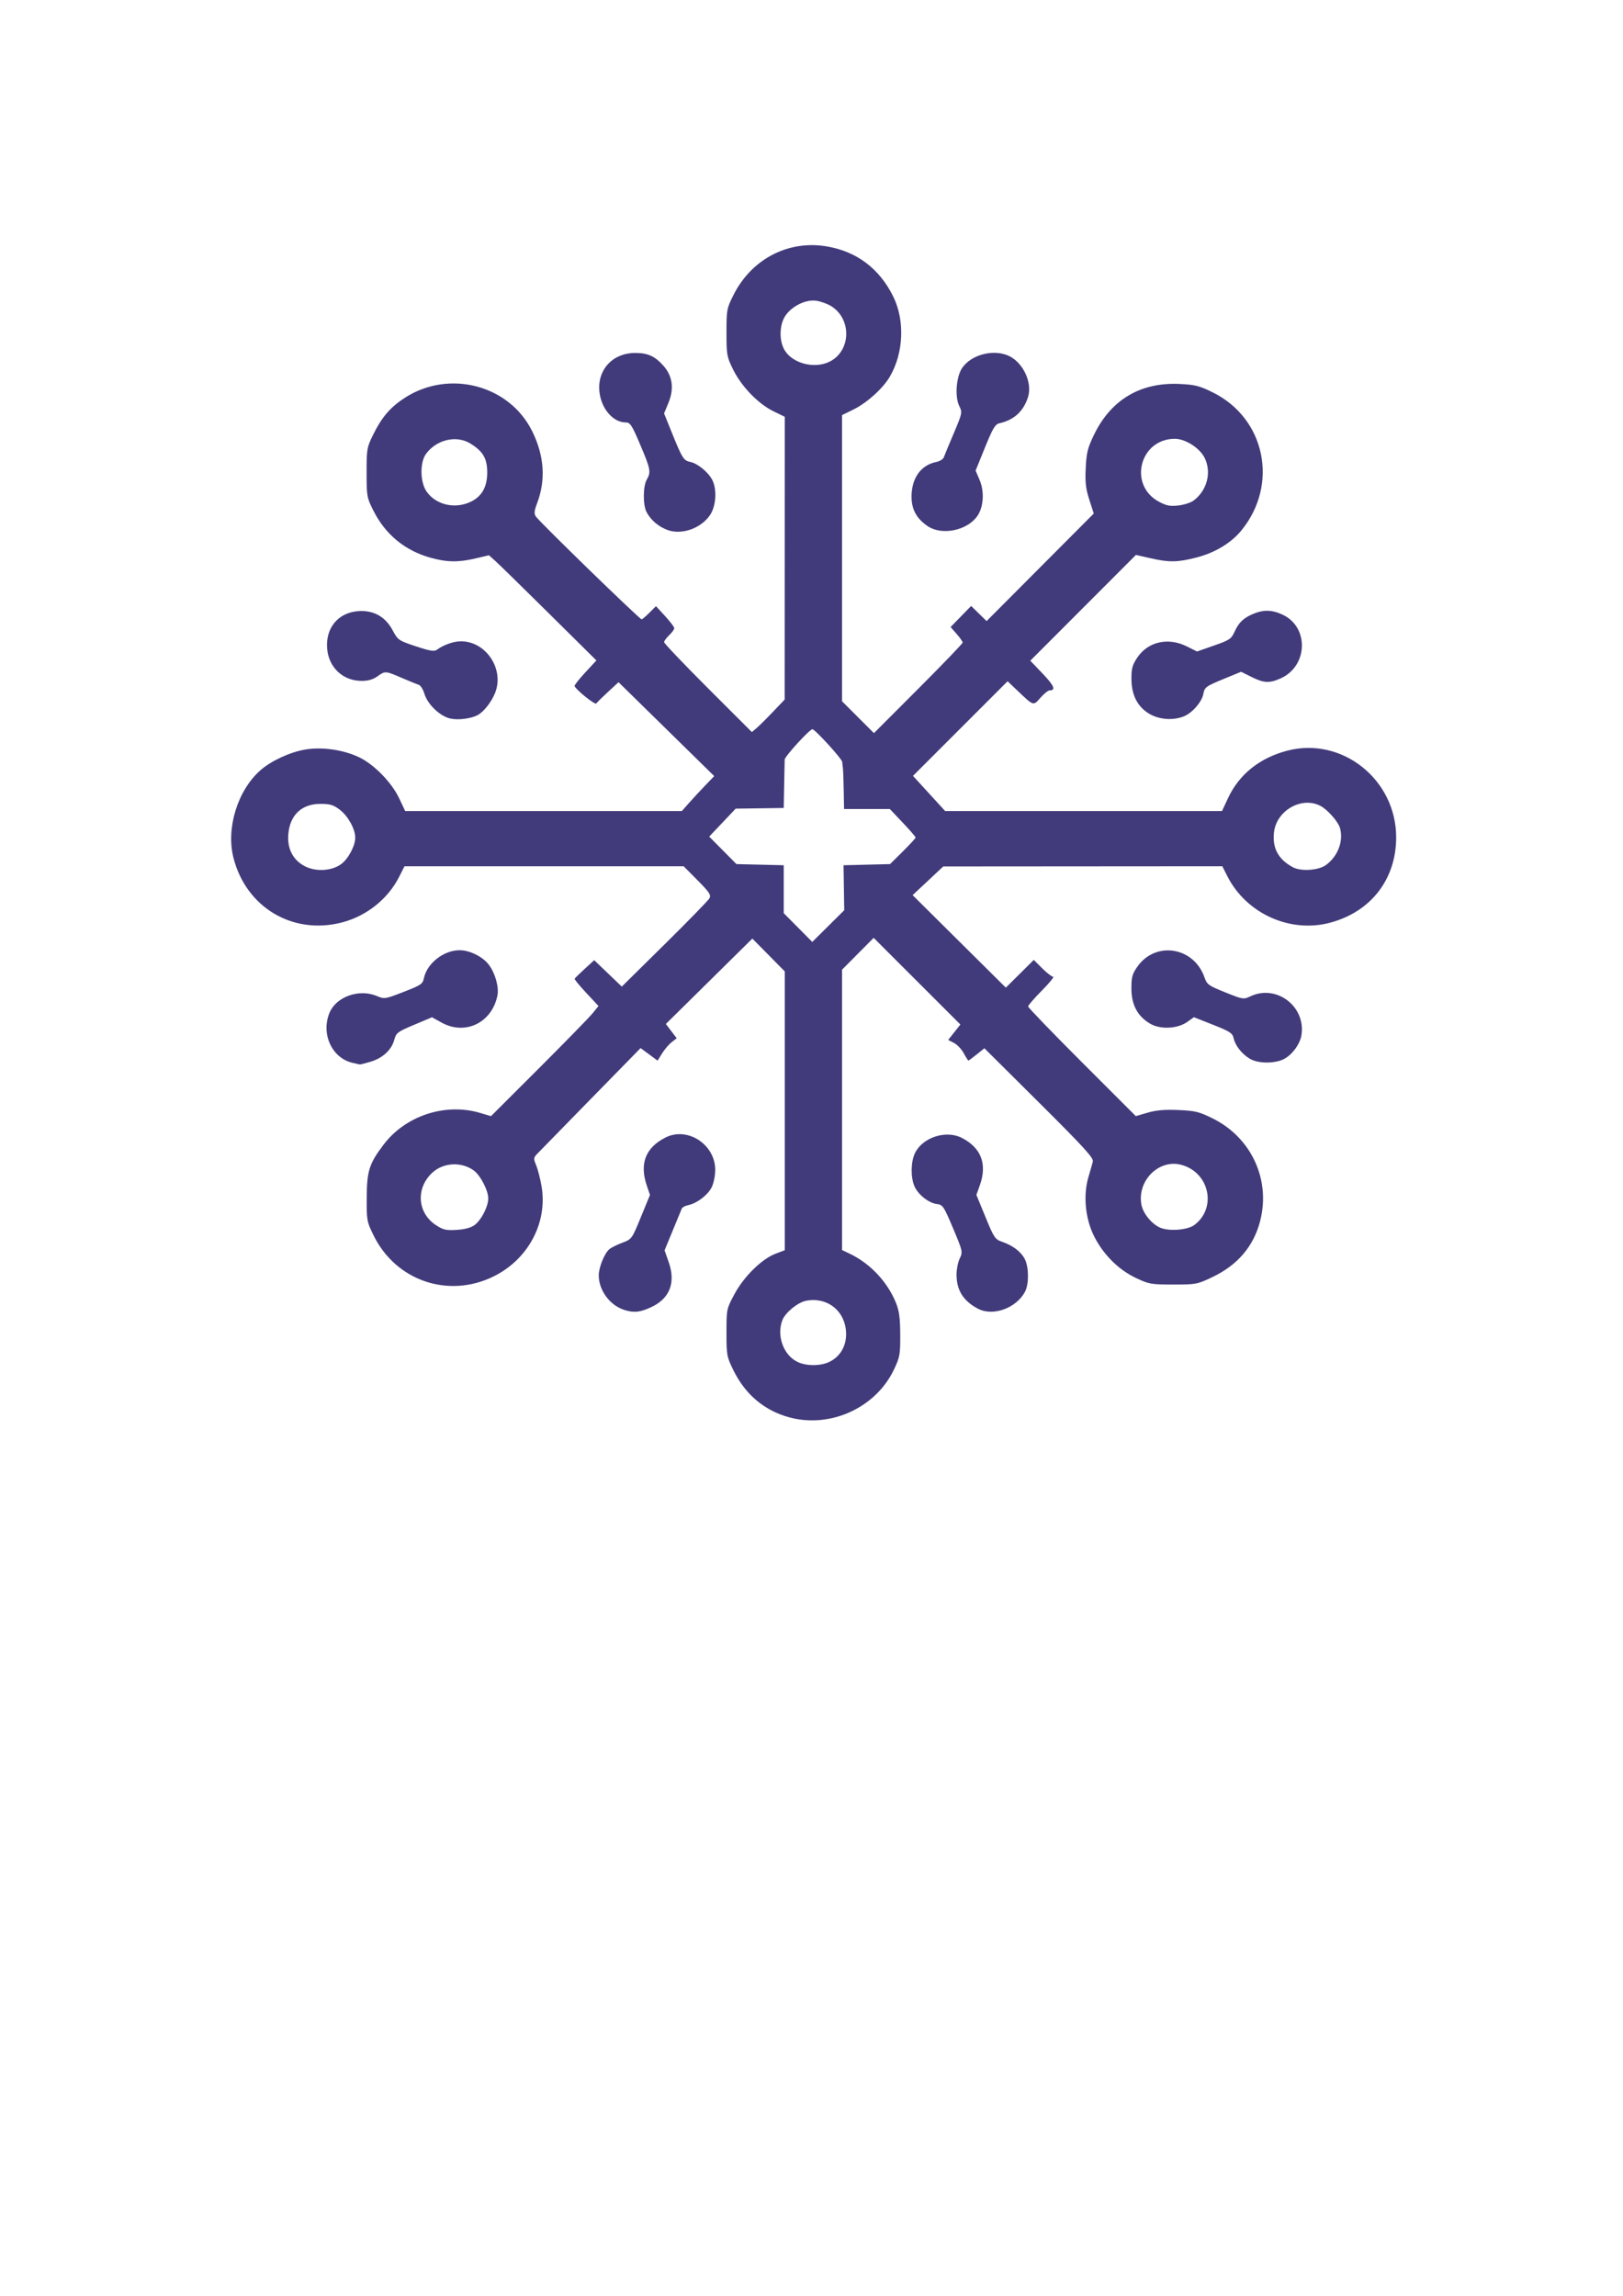 <?xml version="1.0" encoding="UTF-8" standalone="no"?>
<!-- Created with Inkscape (http://www.inkscape.org/) -->

<svg
   width="210mm"
   height="297mm"
   viewBox="0 0 210 297"
   version="1.1"
   id="svg1"
   xml:space="preserve"
   xmlns="http://www.w3.org/2000/svg"
   xmlns:svg="http://www.w3.org/2000/svg"><defs
     id="defs1" /><g
     id="layer1"><path
       style="fill:#413b7b;fill-opacity:1"
       d="m 102.135,183.358 c -3.213,-0.865 -5.691,-2.946 -7.227,-6.069 -0.876,-1.78 -0.909,-1.958 -0.909,-4.895 5e-5,-3.033 0.005,-3.056 1.027,-4.969 1.212,-2.268 3.528,-4.551 5.309,-5.23 l 1.205,-0.46 v -18.035 -18.035 l -2.097,-2.122 -2.097,-2.122 -5.596,5.524 -5.596,5.524 0.703,0.922 0.703,0.922 -0.664,0.523 c -0.365,0.287 -0.922,0.94 -1.237,1.449 l -0.573,0.927 -1.1,-0.812 -1.1,-0.812 -6.424,6.562 c -3.533,3.609 -6.661,6.81 -6.95,7.113 -0.487,0.51 -0.497,0.62 -0.14,1.475 0.212,0.508 0.525,1.72 0.694,2.693 0.821,4.712 -1.699,9.472 -6.19,11.691 -5.852,2.892 -12.65,0.575 -15.535,-5.295 -0.881,-1.792 -0.908,-1.944 -0.892,-4.895 0.019,-3.452 0.314,-4.379 2.178,-6.849 2.827,-3.746 7.989,-5.446 12.486,-4.111 l 1.416,0.42 6.186,-6.175 c 3.402,-3.396 6.532,-6.602 6.955,-7.124 l 0.769,-0.949 -1.578,-1.689 c -0.868,-0.929 -1.547,-1.757 -1.509,-1.839 0.038,-0.082 0.623,-0.656 1.3,-1.275 l 1.232,-1.125 1.785,1.708 1.785,1.708 5.541,-5.468 c 3.047,-3.007 5.661,-5.691 5.807,-5.963 0.224,-0.416 -0.022,-0.786 -1.539,-2.315 l -1.806,-1.82 h -18.06 -18.06 l -0.693,1.367 c -1.455,2.87 -4.213,5.071 -7.395,5.9 -6.36,1.656 -12.397,-1.933 -14.04,-8.347 -0.983,-3.836 0.528,-8.742 3.495,-11.347 1.372,-1.205 3.783,-2.325 5.736,-2.665 2.19,-0.381 4.939,0.003 7.003,0.98 1.945,0.92 4.232,3.258 5.206,5.322 l 0.776,1.646 h 17.901 17.901 l 0.875,-0.992 c 0.481,-0.546 1.423,-1.563 2.093,-2.261 l 1.218,-1.269 -6.191,-6.073 -6.191,-6.073 -1.35,1.246 c -0.742,0.685 -1.43,1.363 -1.529,1.506 -0.153,0.222 -2.578,-1.721 -2.81,-2.252 -0.043,-0.099 0.575,-0.886 1.373,-1.748 l 1.452,-1.568 -6.136,-6.075 c -3.375,-3.341 -6.503,-6.402 -6.951,-6.802 l -0.816,-0.727 -1.698,0.4 c -2.245,0.529 -3.723,0.51 -5.837,-0.076 -3.33,-0.923 -5.866,-3.01 -7.42,-6.106 -0.846,-1.685 -0.876,-1.853 -0.876,-4.919 0,-3.038 0.036,-3.249 0.847,-4.895 1.118,-2.27 2.233,-3.569 4.091,-4.77 5.742,-3.711 13.538,-1.666 16.494,4.328 1.557,3.157 1.773,6.274 0.641,9.277 -0.391,1.037 -0.424,1.385 -0.168,1.75 0.557,0.795 13.492,13.362 13.692,13.304 0.106,-0.031 0.564,-0.428 1.019,-0.883 l 0.827,-0.827 1.178,1.28 c 0.648,0.704 1.182,1.408 1.188,1.564 0.006,0.157 -0.287,0.564 -0.651,0.906 -0.364,0.342 -0.661,0.751 -0.661,0.908 0,0.158 2.554,2.839 5.677,5.959 l 5.677,5.672 0.607,-0.515 c 0.334,-0.283 1.289,-1.229 2.121,-2.102 l 1.514,-1.587 0.007,-18.291 0.007,-18.291 -1.481,-0.725 c -1.959,-0.958 -4.122,-3.197 -5.195,-5.376 -0.825,-1.675 -0.864,-1.896 -0.864,-4.804 0,-2.941 0.032,-3.111 0.904,-4.849 2.32,-4.625 7.027,-7.103 11.975,-6.305 3.927,0.633 6.903,2.859 8.7,6.509 1.525,3.099 1.344,7.308 -0.446,10.363 -0.895,1.527 -2.96,3.39 -4.711,4.248 l -1.473,0.722 v 18.507 18.507 l 2.065,2.063 2.065,2.063 5.74,-5.744 c 3.157,-3.159 5.74,-5.847 5.74,-5.972 0,-0.125 -0.352,-0.628 -0.781,-1.117 l -0.781,-0.89 1.329,-1.364 1.329,-1.364 1.001,0.978 1.001,0.978 6.932,-6.956 6.932,-6.956 -0.575,-1.789 c -0.465,-1.445 -0.554,-2.234 -0.463,-4.106 0.097,-1.994 0.247,-2.594 1.074,-4.302 2.198,-4.536 6.024,-6.806 11.066,-6.565 2.016,0.096 2.576,0.238 4.301,1.091 6.805,3.363 8.569,11.915 3.687,17.873 -1.323,1.614 -3.43,2.88 -5.805,3.488 -2.454,0.628 -3.52,0.644 -5.954,0.09 l -1.874,-0.426 -6.834,6.842 -6.834,6.842 1.589,1.662 c 1.491,1.559 1.751,2.175 0.918,2.175 -0.195,0 -0.729,0.427 -1.187,0.949 -0.947,1.078 -0.86,1.105 -2.997,-0.928 l -1.261,-1.2 -6.121,6.121 -6.121,6.121 2.081,2.274 2.081,2.274 h 17.911 17.911 l 0.787,-1.683 c 1.436,-3.07 4.101,-5.201 7.662,-6.128 7.084,-1.845 14.1,3.75 14.087,11.233 -0.01,5.414 -3.275,9.62 -8.561,11.027 -5.176,1.378 -10.834,-1.186 -13.283,-6.019 l -0.652,-1.286 -18.053,0.013 -18.053,0.013 -1.983,1.855 -1.983,1.855 6.031,5.984 6.031,5.984 1.809,-1.795 1.809,-1.795 1.088,1.088 c 0.598,0.598 1.234,1.088 1.412,1.088 0.178,0 -0.477,0.807 -1.455,1.793 -0.978,0.986 -1.779,1.909 -1.779,2.052 0,0.143 3.135,3.393 6.967,7.223 l 6.967,6.964 1.538,-0.447 c 1.118,-0.325 2.205,-0.418 3.982,-0.34 2.168,0.095 2.668,0.217 4.418,1.082 5.016,2.479 7.54,7.943 6.144,13.301 -0.847,3.252 -2.906,5.669 -6.149,7.218 -1.983,0.947 -2.122,0.974 -5.082,0.974 -2.88,0 -3.139,-0.046 -4.846,-0.854 -2.276,-1.078 -4.261,-3.074 -5.442,-5.474 -1.108,-2.252 -1.383,-5.234 -0.696,-7.562 0.236,-0.8 0.494,-1.709 0.572,-2.02 0.117,-0.464 -1.125,-1.825 -6.944,-7.611 l -7.087,-7.045 -0.992,0.797 c -0.546,0.439 -1.032,0.797 -1.08,0.797 -0.048,0 -0.317,-0.426 -0.597,-0.946 -0.28,-0.521 -0.849,-1.122 -1.263,-1.336 l -0.753,-0.389 0.79,-0.997 0.79,-0.997 -5.611,-5.606 -5.611,-5.606 -2.046,2.058 -2.046,2.058 v 18.135 18.135 l 0.992,0.473 c 2.653,1.264 4.888,3.641 5.99,6.372 0.413,1.024 0.537,1.95 0.546,4.101 0.012,2.57 -0.049,2.908 -0.805,4.503 -2.345,4.948 -8.211,7.635 -13.536,6.201 z m 5.22,-7.198 c 1.341,-0.674 2.122,-1.983 2.122,-3.558 0,-2.901 -2.337,-4.86 -5.165,-4.33 -1.078,0.202 -2.706,1.529 -3.083,2.514 -0.766,2 0.133,4.499 1.937,5.388 1.16,0.571 3.035,0.565 4.189,-0.015 z M 61.391,158.491 c 0.877,-0.636 1.783,-2.394 1.783,-3.458 0,-1.033 -1.013,-2.988 -1.873,-3.613 -1.602,-1.165 -3.931,-1.039 -5.37,0.291 -2.154,1.992 -1.937,5.191 0.46,6.768 0.948,0.624 1.308,0.708 2.688,0.626 1.046,-0.062 1.841,-0.273 2.311,-0.614 z m 93.125,-0.004 c 2.969,-2.197 1.986,-6.814 -1.661,-7.796 -2.904,-0.782 -5.747,2.055 -5.166,5.155 0.21,1.117 1.295,2.462 2.387,2.957 1.124,0.51 3.557,0.336 4.439,-0.317 z m -45.327,-43.643 -0.044,-2.91 3.01,-0.075 3.01,-0.075 1.654,-1.637 c 0.91,-0.901 1.654,-1.711 1.654,-1.801 0,-0.09 -0.751,-0.956 -1.67,-1.926 l -1.67,-1.763 h -2.961 -2.96 l -0.045,-2.447 c -0.025,-1.346 -0.072,-2.626 -0.104,-2.844 -0.032,-0.218 -0.072,-0.577 -0.087,-0.798 -0.028,-0.396 -3.524,-4.229 -3.857,-4.229 -0.366,0 -3.58,3.516 -3.591,3.929 -0.007,0.24 -0.036,1.746 -0.066,3.347 l -0.054,2.91 -3.109,0.044 -3.109,0.044 -1.713,1.808 -1.713,1.808 1.764,1.778 1.764,1.778 3.058,0.074 3.058,0.074 v 3.1 3.1 l 1.846,1.861 1.846,1.861 2.068,-2.051 2.068,-2.051 z m -65.076,-3.035 c 0.932,-0.664 1.852,-2.375 1.852,-3.447 0,-1.107 -0.933,-2.797 -1.99,-3.603 -0.835,-0.637 -1.252,-0.763 -2.523,-0.763 -2.423,0 -3.942,1.441 -4.149,3.933 -0.156,1.877 0.619,3.357 2.171,4.147 1.413,0.719 3.417,0.604 4.639,-0.267 z m 127.469,0.085 c 1.518,-1.133 2.245,-3.011 1.82,-4.703 -0.214,-0.854 -1.602,-2.445 -2.569,-2.945 -2.42,-1.251 -5.673,0.608 -5.991,3.423 -0.231,2.051 0.554,3.504 2.445,4.524 1.055,0.569 3.345,0.409 4.294,-0.3 z M 61.041,64.845 c 1.345,-0.696 2.001,-1.914 2.001,-3.719 0,-1.821 -0.543,-2.748 -2.203,-3.762 -1.794,-1.096 -4.347,-0.496 -5.71,1.341 -0.825,1.112 -0.782,3.696 0.081,4.906 1.255,1.76 3.78,2.295 5.831,1.234 z m 93.394,-0.086 c 1.733,-1.294 2.348,-3.603 1.458,-5.477 -0.616,-1.297 -2.495,-2.515 -3.882,-2.515 -4.55,0 -6.063,5.993 -2.054,8.138 0.969,0.519 1.436,0.609 2.51,0.488 0.726,-0.082 1.611,-0.367 1.968,-0.634 z M 107.355,46.779 c 2.771,-1.392 2.873,-5.519 0.178,-7.184 -0.472,-0.292 -1.33,-0.602 -1.905,-0.69 -1.342,-0.204 -3.176,0.69 -4.021,1.961 -0.777,1.169 -0.813,3.242 -0.079,4.447 1.056,1.732 3.882,2.443 5.826,1.467 z M 80.846,169.483 c -1.906,-0.574 -3.373,-2.532 -3.373,-4.501 0,-1.04 0.744,-2.862 1.387,-3.393 0.233,-0.193 0.98,-0.562 1.66,-0.82 1.229,-0.467 1.243,-0.486 2.408,-3.327 l 1.172,-2.858 -0.408,-1.198 c -0.972,-2.852 -0.166,-4.925 2.423,-6.233 2.843,-1.436 6.43,0.901 6.429,4.189 -2.3e-4,0.744 -0.205,1.744 -0.463,2.257 -0.507,1.009 -1.913,2.08 -3.025,2.303 -0.391,0.079 -0.768,0.278 -0.838,0.444 -0.07,0.166 -0.6,1.449 -1.178,2.853 l -1.051,2.552 0.542,1.549 c 0.923,2.636 0.124,4.685 -2.259,5.795 -1.436,0.669 -2.204,0.756 -3.424,0.388 z m 45.696,-0.178 c -1.909,-1.006 -2.778,-2.395 -2.778,-4.438 0,-0.655 0.187,-1.583 0.416,-2.063 0.408,-0.855 0.39,-0.934 -0.865,-3.912 -1.194,-2.832 -1.335,-3.045 -2.07,-3.127 -1.064,-0.119 -2.482,-1.241 -2.933,-2.319 -0.497,-1.19 -0.465,-3.13 0.069,-4.257 0.968,-2.041 4.014,-3.04 6.064,-1.99 2.523,1.294 3.317,3.398 2.326,6.165 l -0.436,1.216 1.177,2.864 c 1.11,2.702 1.233,2.883 2.166,3.206 1.397,0.484 2.454,1.298 2.934,2.261 0.52,1.042 0.533,3.186 0.026,4.168 -1.108,2.143 -4.147,3.252 -6.095,2.225 z M 45.574,137.484 c -2.649,-0.635 -4.066,-3.763 -2.933,-6.475 0.865,-2.071 3.816,-3.12 6.097,-2.167 1.012,0.423 1.063,0.415 3.482,-0.522 2.26,-0.876 2.469,-1.018 2.633,-1.79 0.407,-1.921 2.564,-3.605 4.618,-3.605 1.308,0 2.988,0.835 3.777,1.878 0.839,1.108 1.338,2.918 1.108,4.02 -0.73,3.505 -4.179,5.157 -7.227,3.461 l -1.23,-0.684 -2.312,0.974 c -2.162,0.911 -2.329,1.037 -2.575,1.954 -0.348,1.294 -1.494,2.352 -3.057,2.822 -0.698,0.21 -1.339,0.37 -1.425,0.355 -0.086,-0.015 -0.516,-0.113 -0.956,-0.219 z M 161.708,136.965 c -1.043,-0.636 -1.879,-1.699 -2.089,-2.655 -0.145,-0.658 -0.466,-0.869 -2.652,-1.734 l -2.488,-0.985 -0.854,0.608 c -1.266,0.902 -3.495,1.007 -4.817,0.227 -1.617,-0.954 -2.407,-2.429 -2.415,-4.509 -0.006,-1.489 0.103,-1.9 0.744,-2.825 2.357,-3.401 7.337,-2.621 8.717,1.364 0.314,0.907 0.52,1.055 2.686,1.924 2.286,0.918 2.369,0.931 3.241,0.515 3.374,-1.609 7.215,1.317 6.611,5.036 -0.198,1.223 -1.344,2.7 -2.452,3.164 -1.262,0.527 -3.251,0.466 -4.23,-0.132 z M 58.281,92.957 c -1.335,-0.285 -2.953,-1.825 -3.367,-3.206 -0.169,-0.564 -0.493,-1.083 -0.72,-1.154 -0.227,-0.071 -1.218,-0.475 -2.201,-0.898 -2.143,-0.922 -2.149,-0.922 -3.178,-0.189 -0.557,0.396 -1.198,0.579 -2.025,0.576 -2.422,-0.009 -4.258,-1.73 -4.461,-4.181 -0.221,-2.66 1.42,-4.648 3.997,-4.843 1.985,-0.15 3.522,0.694 4.464,2.451 0.695,1.296 0.77,1.349 3.011,2.094 1.834,0.61 2.385,0.701 2.727,0.451 0.885,-0.646 2.163,-1.096 3.115,-1.096 3.231,0 5.618,3.574 4.434,6.636 -0.455,1.176 -1.462,2.471 -2.257,2.903 -0.855,0.464 -2.505,0.678 -3.538,0.458 z m 90.416,-0.623 c -1.524,-0.914 -2.284,-2.4 -2.3,-4.498 -0.01,-1.331 0.116,-1.8 0.733,-2.733 1.385,-2.094 3.995,-2.695 6.429,-1.482 l 1.325,0.66 2.199,-0.77 c 2.014,-0.705 2.237,-0.855 2.658,-1.785 0.55,-1.214 1.149,-1.783 2.454,-2.328 1.328,-0.555 2.461,-0.511 3.822,0.148 3.38,1.636 3.206,6.614 -0.286,8.2 -1.461,0.663 -2.19,0.631 -3.792,-0.167 l -1.352,-0.674 -2.074,0.853 c -2.537,1.044 -2.634,1.115 -2.821,2.051 -0.202,1.009 -1.412,2.402 -2.472,2.845 -1.396,0.583 -3.231,0.454 -4.522,-0.32 z M 86.367,68.561 c -1.166,-0.426 -2.175,-1.289 -2.712,-2.322 -0.478,-0.918 -0.463,-3.326 0.025,-4.18 0.569,-0.995 0.501,-1.363 -0.834,-4.509 -1.088,-2.564 -1.305,-2.9 -1.877,-2.9 -1.658,0 -3.198,-1.81 -3.413,-4.009 -0.276,-2.822 1.717,-4.973 4.616,-4.982 1.652,-0.005 2.586,0.422 3.7,1.691 1.154,1.314 1.367,2.959 0.619,4.764 l -0.566,1.366 0.956,2.371 c 1.384,3.435 1.573,3.736 2.439,3.91 0.943,0.189 2.315,1.31 2.836,2.317 0.636,1.23 0.501,3.395 -0.283,4.55 -1.179,1.735 -3.662,2.607 -5.506,1.934 z m 33.673,-0.489 c -1.437,-0.968 -2.096,-2.167 -2.096,-3.814 0,-2.403 1.204,-4.094 3.199,-4.493 0.448,-0.09 0.884,-0.355 0.969,-0.588 0.084,-0.234 0.665,-1.635 1.291,-3.114 1.107,-2.615 1.127,-2.712 0.721,-3.526 -0.608,-1.219 -0.396,-3.863 0.4,-4.981 1.16,-1.629 3.793,-2.367 5.772,-1.62 1.987,0.751 3.353,3.515 2.707,5.476 -0.602,1.827 -1.808,2.922 -3.682,3.343 -0.556,0.125 -0.854,0.623 -1.875,3.136 l -1.214,2.987 0.509,1.186 c 0.659,1.536 0.53,3.55 -0.304,4.722 -1.325,1.861 -4.574,2.514 -6.396,1.286 z"
       id="path1" /></g></svg>
